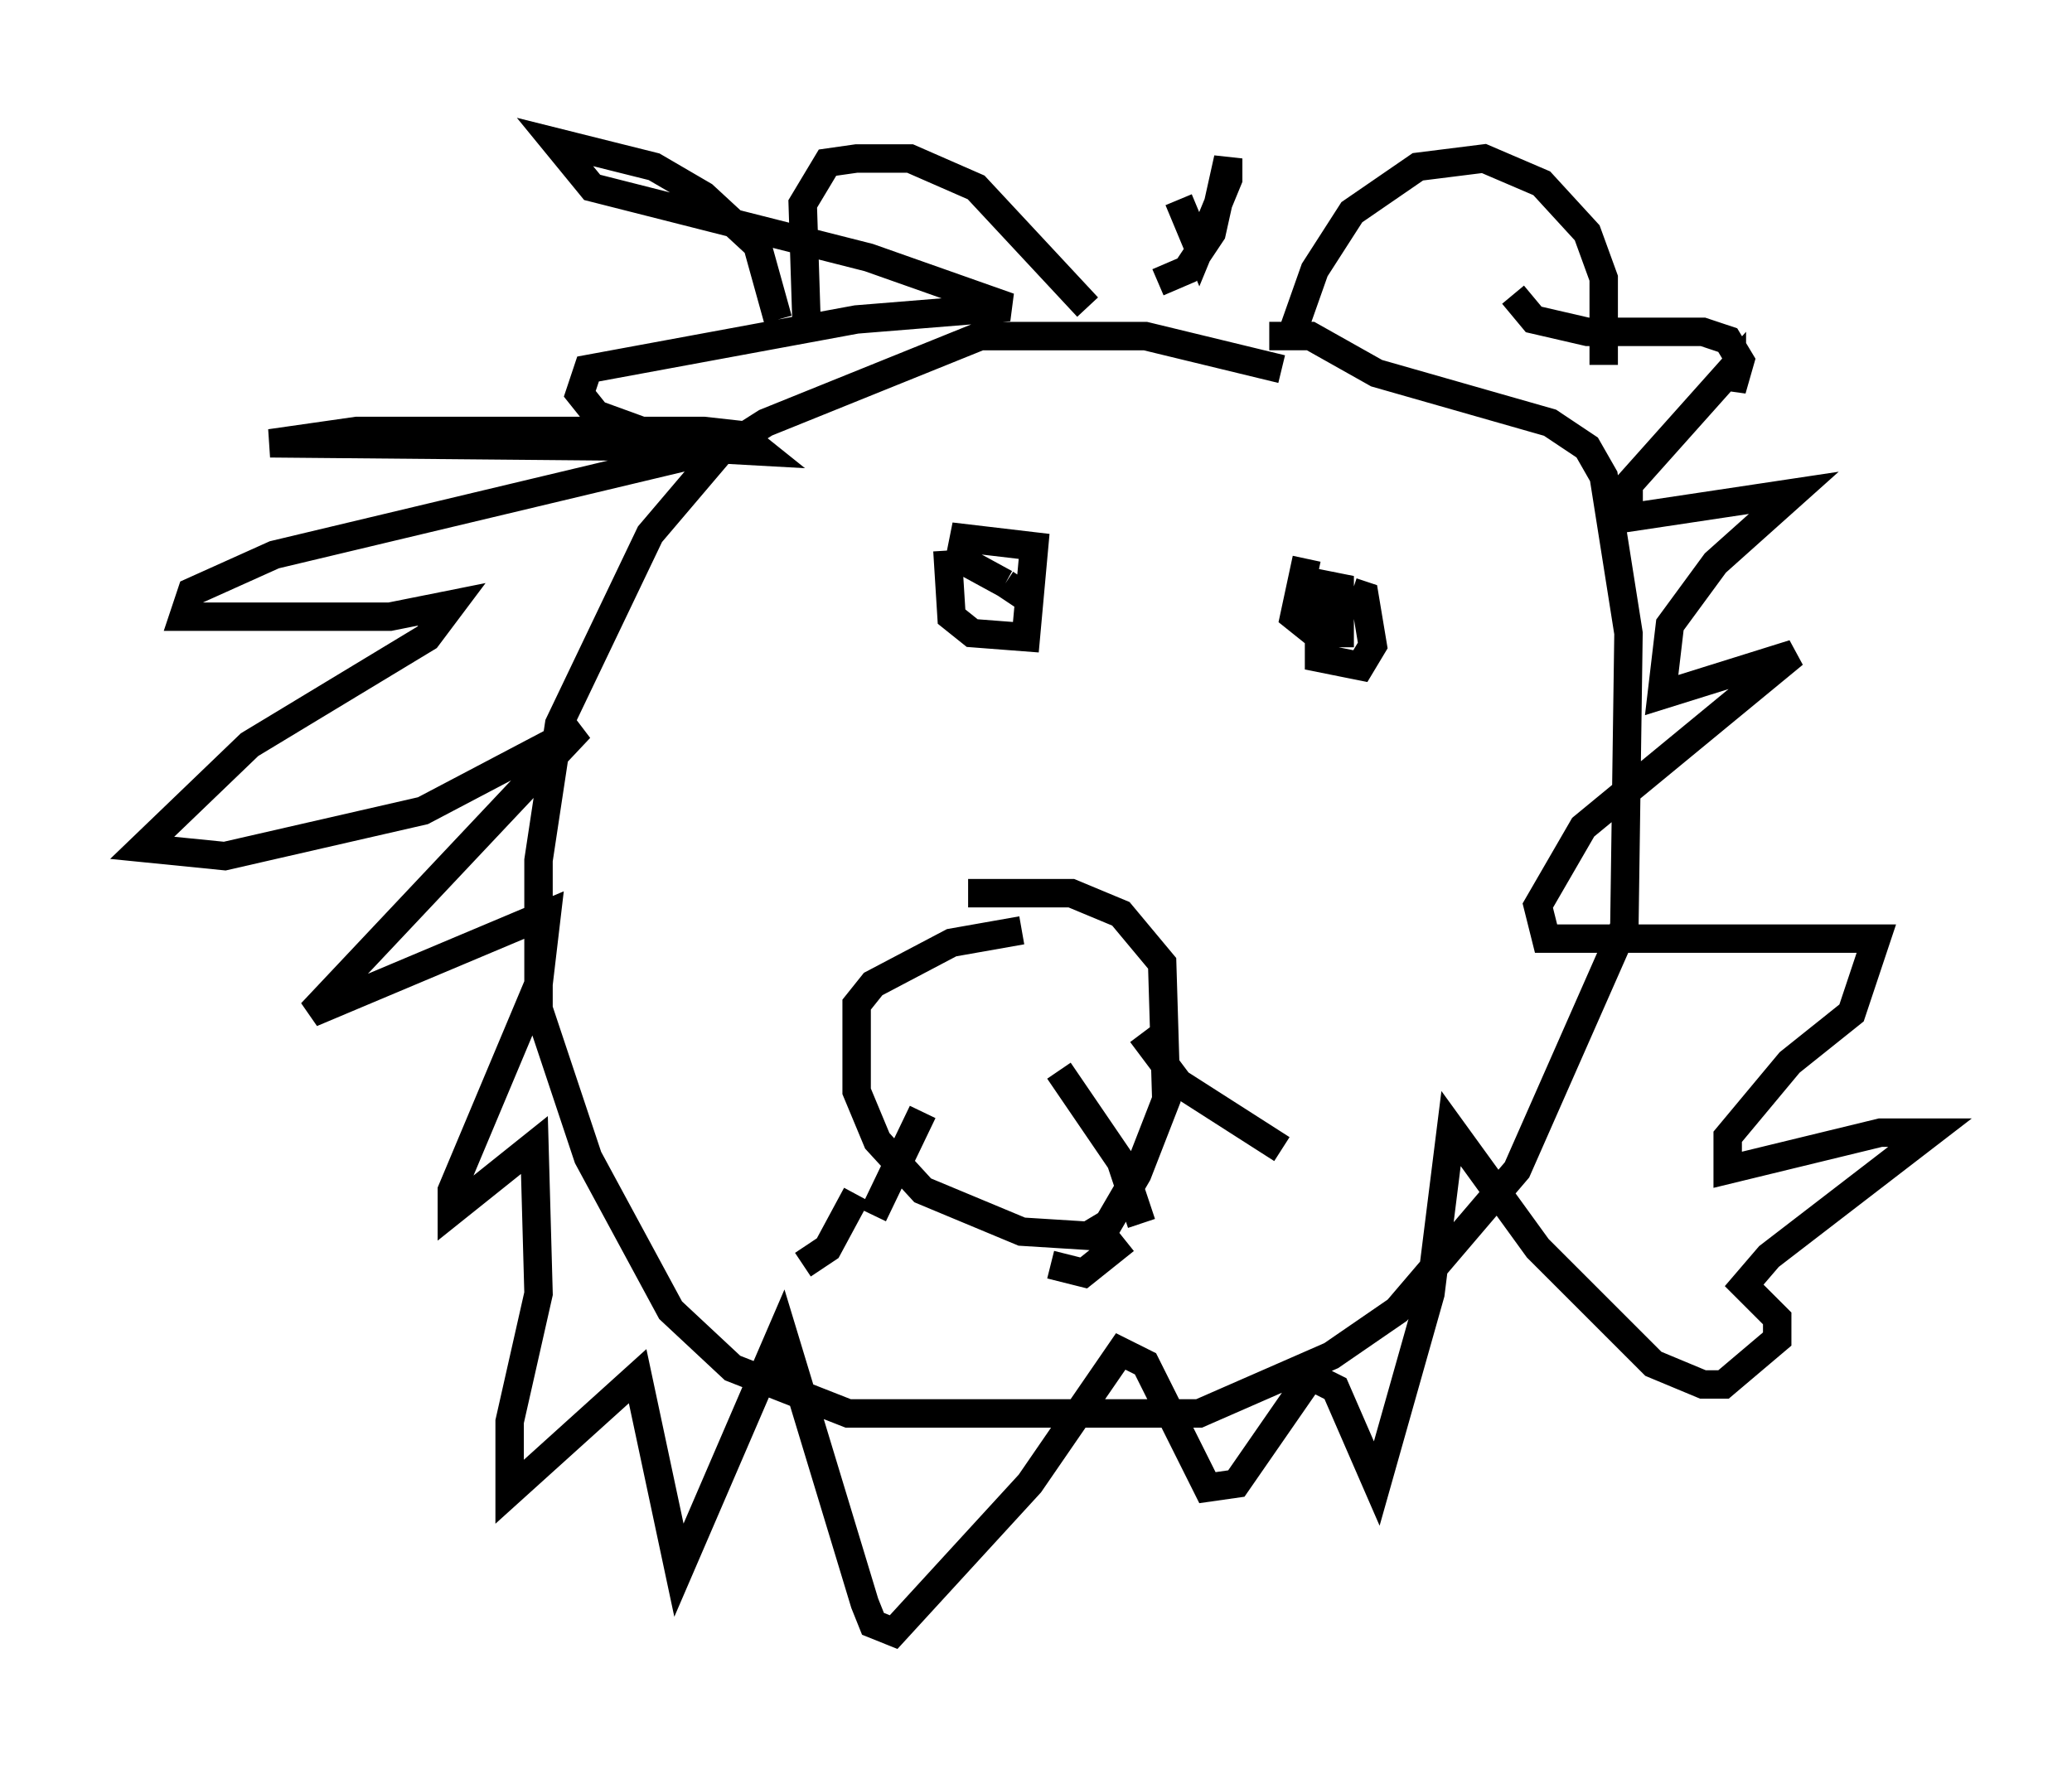 <?xml version="1.0" encoding="utf-8" ?>
<svg baseProfile="full" height="62.436" version="1.1" width="72.894" xmlns="http://www.w3.org/2000/svg" xmlns:ev="http://www.w3.org/2001/xml-events" xmlns:xlink="http://www.w3.org/1999/xlink"><defs /><rect fill="white" height="62.436" width="72.894" x="0" y="0" /><path d="M46.397, 14.296 m-1.307, -1.307 l-4.793, -1.162 -5.81, 0.0 l-7.553, 3.05 -1.598, 1.017 l-2.469, 2.905 -3.196, 6.682 l-0.726, 4.793 0.0, 5.229 l1.743, 5.229 2.905, 5.374 l2.179, 2.034 4.067, 1.598 l12.346, 0.0 4.648, -2.034 l2.324, -1.598 4.212, -4.939 l3.777, -8.57 0.145, -10.313 l-0.872, -5.52 -0.581, -1.017 l-1.307, -0.872 -6.101, -1.743 l-2.324, -1.307 -1.453, 0.0 m0.726, 0.145 l0.872, -2.469 1.307, -2.034 l2.324, -1.598 2.324, -0.291 l2.034, 0.872 1.598, 1.743 l0.581, 1.598 0.0, 3.05 m-18.156, -2.034 l-3.922, -4.212 -2.324, -1.017 l-1.888, 0.0 -1.017, 0.145 l-0.872, 1.453 0.145, 4.503 m-1.017, -0.436 l-0.726, -2.615 -1.888, -1.743 l-1.743, -1.017 -3.486, -0.872 l1.307, 1.598 9.732, 2.469 l4.939, 1.743 -5.374, 0.436 l-9.441, 1.743 -0.291, 0.872 l0.581, 0.726 3.196, 1.162 l2.615, 0.145 -0.726, -0.581 l-1.307, -0.145 -12.201, 0.0 l-3.05, 0.436 15.978, 0.145 l-15.832, 3.777 -2.905, 1.307 l-0.291, 0.872 7.263, 0.0 l2.179, -0.436 -0.872, 1.162 l-6.246, 3.777 -3.777, 3.631 l2.905, 0.291 6.972, -1.598 l5.52, -2.905 -9.441, 10.022 l8.279, -3.486 -0.291, 2.469 l-3.05, 7.263 0.0, 0.726 l2.905, -2.324 0.145, 5.229 l-1.017, 4.503 0.0, 2.469 l4.503, -4.067 1.453, 6.827 l3.631, -8.425 2.905, 9.587 l0.291, 0.726 0.726, 0.291 l4.793, -5.229 3.196, -4.648 l0.872, 0.436 2.179, 4.358 l1.017, -0.145 2.615, -3.777 l0.872, 0.436 1.453, 3.341 l1.888, -6.682 0.726, -5.81 l3.05, 4.212 4.067, 4.067 l1.743, 0.726 0.726, 0.0 l1.888, -1.598 0.0, -0.726 l-1.162, -1.162 0.872, -1.017 l5.665, -4.358 -1.743, 0.0 l-5.374, 1.307 0.0, -1.162 l2.179, -2.615 2.179, -1.743 l0.872, -2.615 -11.62, 0.0 l-0.291, -1.162 1.598, -2.76 l7.408, -6.101 -4.648, 1.453 l0.291, -2.469 1.598, -2.179 l2.76, -2.469 -5.81, 0.872 l0.0, -1.162 3.631, -4.067 l0.0, 0.726 0.291, -1.017 l-0.436, -0.726 -0.872, -0.291 l-4.067, 0.0 -1.888, -0.436 l-0.726, -0.872 m-12.492, -0.436 l1.017, -0.436 0.872, -1.307 l0.581, -2.615 0.0, 0.726 l-1.017, 2.469 -0.726, -1.743 m-8.134, 12.346 l0.145, 2.324 0.726, 0.581 l1.888, 0.145 0.291, -3.196 l-2.469, -0.291 -0.145, 0.726 l1.598, 0.872 m0.0, 0.0 l0.872, 0.581 m9.732, -1.453 l-0.436, 2.034 0.726, 0.581 l0.872, 0.0 0.0, -1.598 l-0.726, -0.145 0.0, 2.615 l1.453, 0.291 0.436, -0.726 l-0.291, -1.743 -0.436, -0.145 m-11.62, 11.911 l-2.469, 0.436 -2.76, 1.453 l-0.581, 0.726 0.0, 3.05 l0.726, 1.743 1.598, 1.743 l3.486, 1.453 2.324, 0.145 l0.726, -0.436 1.017, -1.743 l1.017, -2.615 -0.145, -4.793 l-1.453, -1.743 -1.743, -0.726 l-3.631, 0.0 m6.101, 4.939 l1.307, 1.743 3.631, 2.324 m-7.844, -2.76 l2.179, 3.196 0.726, 2.179 m-0.581, 0.581 l-1.453, 1.162 -1.162, -0.291 m-4.503, -5.374 l-1.743, 3.631 m-0.581, -0.726 l-1.017, 1.888 -0.872, 0.581 " fill="none" stroke="black" stroke-width="1" /></svg>